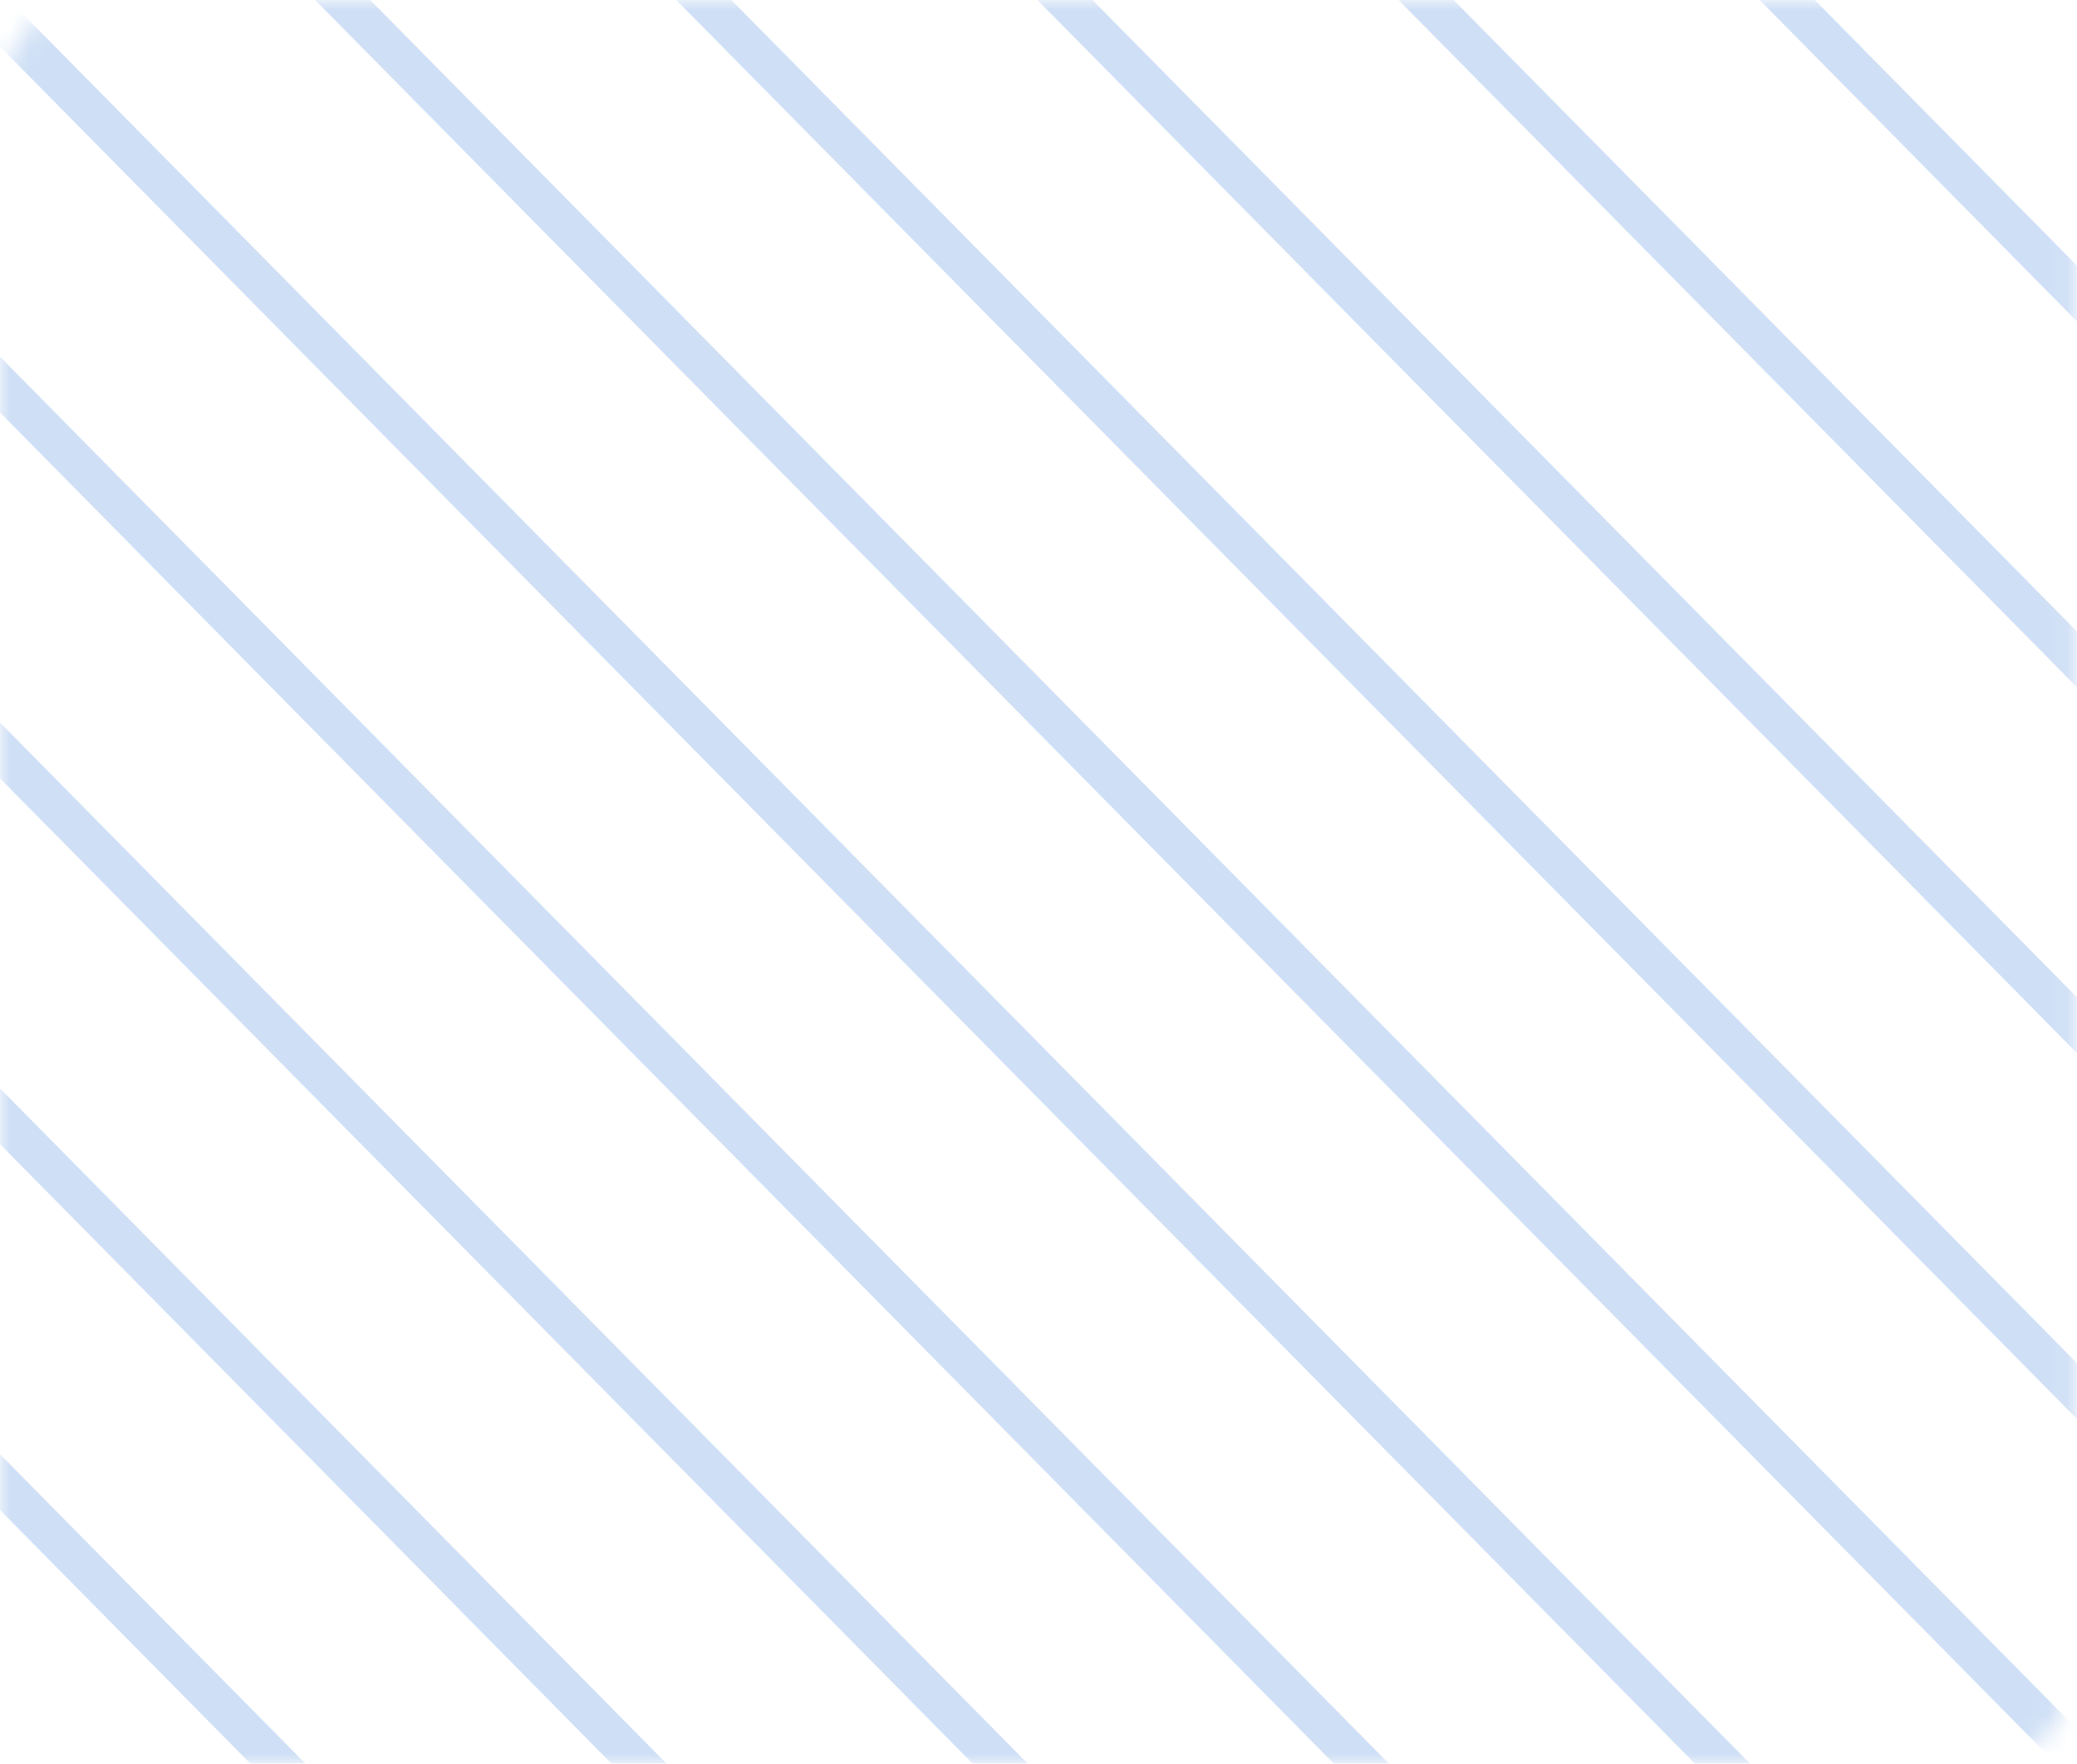 <svg width="106" height="90" viewBox="0 0 106 90" fill="none" xmlns="http://www.w3.org/2000/svg">
<g opacity="0.2">
<mask id="mask0_1_8326" style="mask-type:alpha" maskUnits="userSpaceOnUse" x="0" y="0" width="106" height="90">
<rect x="0.5" y="0.5" width="104.892" height="89" rx="4.5" fill="#C4C4C4" stroke="#1061D0"/>
</mask>
<g mask="url(#mask0_1_8326)">
<path d="M-55.889 37.69L42.807 137.658" stroke="#1061D0" stroke-width="2"/>
<path d="M-45.072 29.976L53.623 129.945" stroke="#1061D0" stroke-width="2"/>
<path d="M-34.257 22.263L64.439 122.232" stroke="#1061D0" stroke-width="2"/>
<path d="M-23.441 14.55L75.254 114.518" stroke="#1061D0" stroke-width="2"/>
<path d="M-12.626 6.836L86.07 106.804" stroke="#1061D0" stroke-width="2"/>
<path d="M-1.811 -0.878L96.885 99.091" stroke="#1061D0" stroke-width="2"/>
<path d="M9.006 -8.591L107.702 91.378" stroke="#1061D0" stroke-width="2"/>
<path d="M19.821 -16.304L118.517 83.664" stroke="#1061D0" stroke-width="2"/>
<path d="M30.638 -24.018L129.333 75.951" stroke="#1061D0" stroke-width="2"/>
<path d="M41.453 -31.731L140.149 68.238" stroke="#1061D0" stroke-width="2"/>
<path d="M52.269 -39.445L150.964 60.524" stroke="#1061D0" stroke-width="2"/>
<path d="M63.084 -47.158L161.78 52.81" stroke="#1061D0" stroke-width="2"/>
</g>
</g>
</svg>
